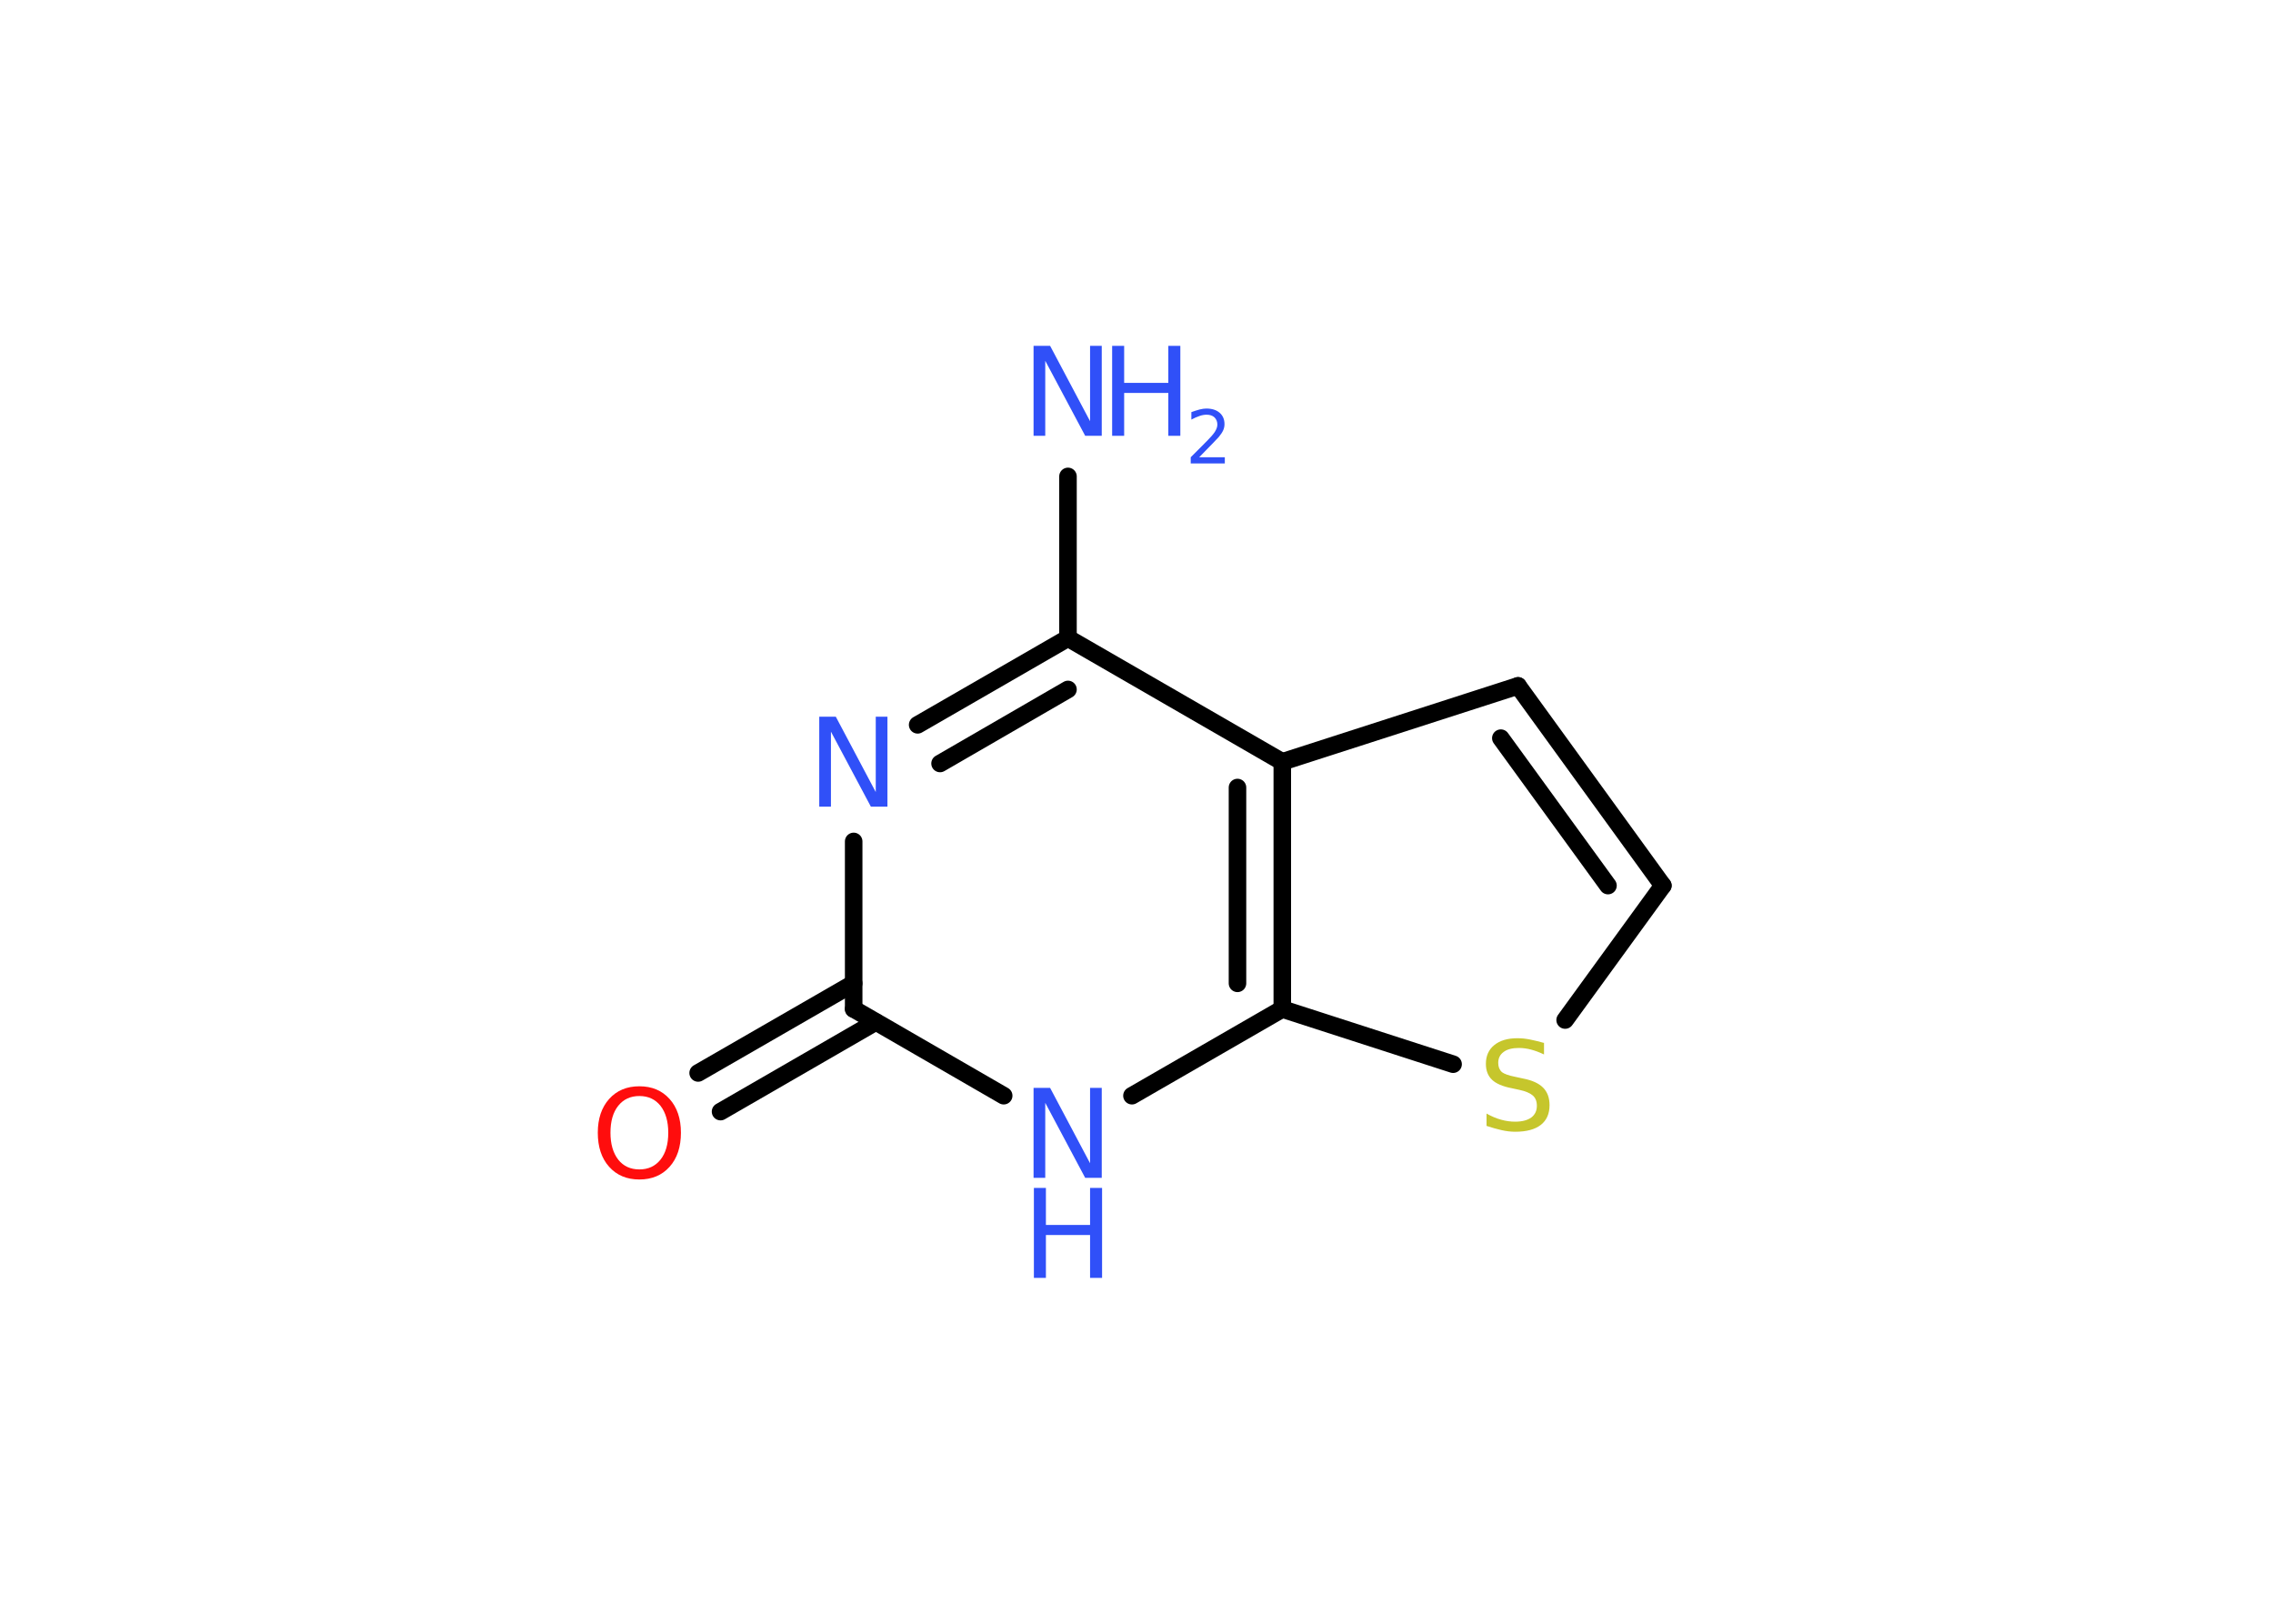 <?xml version='1.0' encoding='UTF-8'?>
<!DOCTYPE svg PUBLIC "-//W3C//DTD SVG 1.1//EN" "http://www.w3.org/Graphics/SVG/1.1/DTD/svg11.dtd">
<svg version='1.2' xmlns='http://www.w3.org/2000/svg' xmlns:xlink='http://www.w3.org/1999/xlink' width='70.0mm' height='50.0mm' viewBox='0 0 70.0 50.0'>
  <desc>Generated by the Chemistry Development Kit (http://github.com/cdk)</desc>
  <g stroke-linecap='round' stroke-linejoin='round' stroke='#000000' stroke-width='.54' fill='#3050F8'>
    <rect x='.0' y='.0' width='70.0' height='50.0' fill='#FFFFFF' stroke='none'/>
    <g id='mol1' class='mol'>
      <line id='mol1bnd1' class='bond' x1='32.89' y1='14.67' x2='32.89' y2='19.65'/>
      <g id='mol1bnd2' class='bond'>
        <line x1='32.89' y1='19.65' x2='28.26' y2='22.32'/>
        <line x1='32.89' y1='21.23' x2='28.95' y2='23.51'/>
      </g>
      <line id='mol1bnd3' class='bond' x1='26.29' y1='25.91' x2='26.29' y2='31.07'/>
      <g id='mol1bnd4' class='bond'>
        <line x1='26.97' y1='31.47' x2='22.19' y2='34.23'/>
        <line x1='26.29' y1='30.28' x2='21.5' y2='33.04'/>
      </g>
      <line id='mol1bnd5' class='bond' x1='26.29' y1='31.07' x2='30.91' y2='33.74'/>
      <line id='mol1bnd6' class='bond' x1='34.86' y1='33.74' x2='39.49' y2='31.07'/>
      <line id='mol1bnd7' class='bond' x1='39.49' y1='31.07' x2='44.75' y2='32.77'/>
      <line id='mol1bnd8' class='bond' x1='48.2' y1='31.41' x2='51.21' y2='27.27'/>
      <g id='mol1bnd9' class='bond'>
        <line x1='51.21' y1='27.27' x2='46.75' y2='21.12'/>
        <line x1='49.52' y1='27.27' x2='46.22' y2='22.73'/>
      </g>
      <line id='mol1bnd10' class='bond' x1='46.75' y1='21.12' x2='39.49' y2='23.46'/>
      <line id='mol1bnd11' class='bond' x1='32.89' y1='19.65' x2='39.49' y2='23.46'/>
      <g id='mol1bnd12' class='bond'>
        <line x1='39.49' y1='31.07' x2='39.49' y2='23.46'/>
        <line x1='38.11' y1='30.28' x2='38.11' y2='24.25'/>
      </g>
      <g id='mol1atm1' class='atom'>
        <path d='M31.84 10.65h.5l1.23 2.32v-2.32h.36v2.77h-.51l-1.23 -2.31v2.31h-.36v-2.77z' stroke='none'/>
        <path d='M34.25 10.65h.37v1.14h1.36v-1.14h.37v2.77h-.37v-1.32h-1.36v1.32h-.37v-2.77z' stroke='none'/>
        <path d='M36.94 14.08h.78v.19h-1.05v-.19q.13 -.13 .35 -.35q.22 -.22 .28 -.29q.11 -.12 .15 -.21q.04 -.08 .04 -.16q.0 -.13 -.09 -.22q-.09 -.08 -.24 -.08q-.11 .0 -.22 .04q-.12 .04 -.25 .11v-.23q.14 -.05 .25 -.08q.12 -.03 .21 -.03q.26 .0 .41 .13q.15 .13 .15 .35q.0 .1 -.04 .19q-.04 .09 -.14 .21q-.03 .03 -.18 .19q-.15 .15 -.42 .43z' stroke='none'/>
      </g>
      <path id='mol1atm3' class='atom' d='M25.24 22.07h.5l1.23 2.32v-2.32h.36v2.77h-.51l-1.23 -2.31v2.31h-.36v-2.77z' stroke='none'/>
      <path id='mol1atm5' class='atom' d='M19.69 33.75q-.41 .0 -.65 .3q-.24 .3 -.24 .83q.0 .52 .24 .83q.24 .3 .65 .3q.41 .0 .65 -.3q.24 -.3 .24 -.83q.0 -.52 -.24 -.83q-.24 -.3 -.65 -.3zM19.69 33.45q.58 .0 .93 .39q.35 .39 .35 1.04q.0 .66 -.35 1.05q-.35 .39 -.93 .39q-.58 .0 -.93 -.39q-.35 -.39 -.35 -1.05q.0 -.65 .35 -1.04q.35 -.39 .93 -.39z' stroke='none' fill='#FF0D0D'/>
      <g id='mol1atm6' class='atom'>
        <path d='M31.84 33.5h.5l1.23 2.32v-2.32h.36v2.77h-.51l-1.23 -2.31v2.31h-.36v-2.77z' stroke='none'/>
        <path d='M31.84 36.58h.37v1.14h1.36v-1.14h.37v2.77h-.37v-1.32h-1.36v1.32h-.37v-2.77z' stroke='none'/>
      </g>
      <path id='mol1atm8' class='atom' d='M47.55 32.11v.36q-.21 -.1 -.4 -.15q-.19 -.05 -.37 -.05q-.31 .0 -.47 .12q-.17 .12 -.17 .34q.0 .18 .11 .28q.11 .09 .42 .15l.23 .05q.42 .08 .62 .28q.2 .2 .2 .54q.0 .4 -.27 .61q-.27 .21 -.79 .21q-.2 .0 -.42 -.05q-.22 -.05 -.46 -.13v-.38q.23 .13 .45 .19q.22 .06 .43 .06q.32 .0 .5 -.13q.17 -.13 .17 -.36q.0 -.21 -.13 -.32q-.13 -.11 -.41 -.17l-.23 -.05q-.42 -.08 -.61 -.26q-.19 -.18 -.19 -.49q.0 -.37 .26 -.58q.26 -.21 .71 -.21q.19 .0 .39 .04q.2 .04 .41 .1z' stroke='none' fill='#C6C62C'/>
    </g>
  </g>
</svg>
